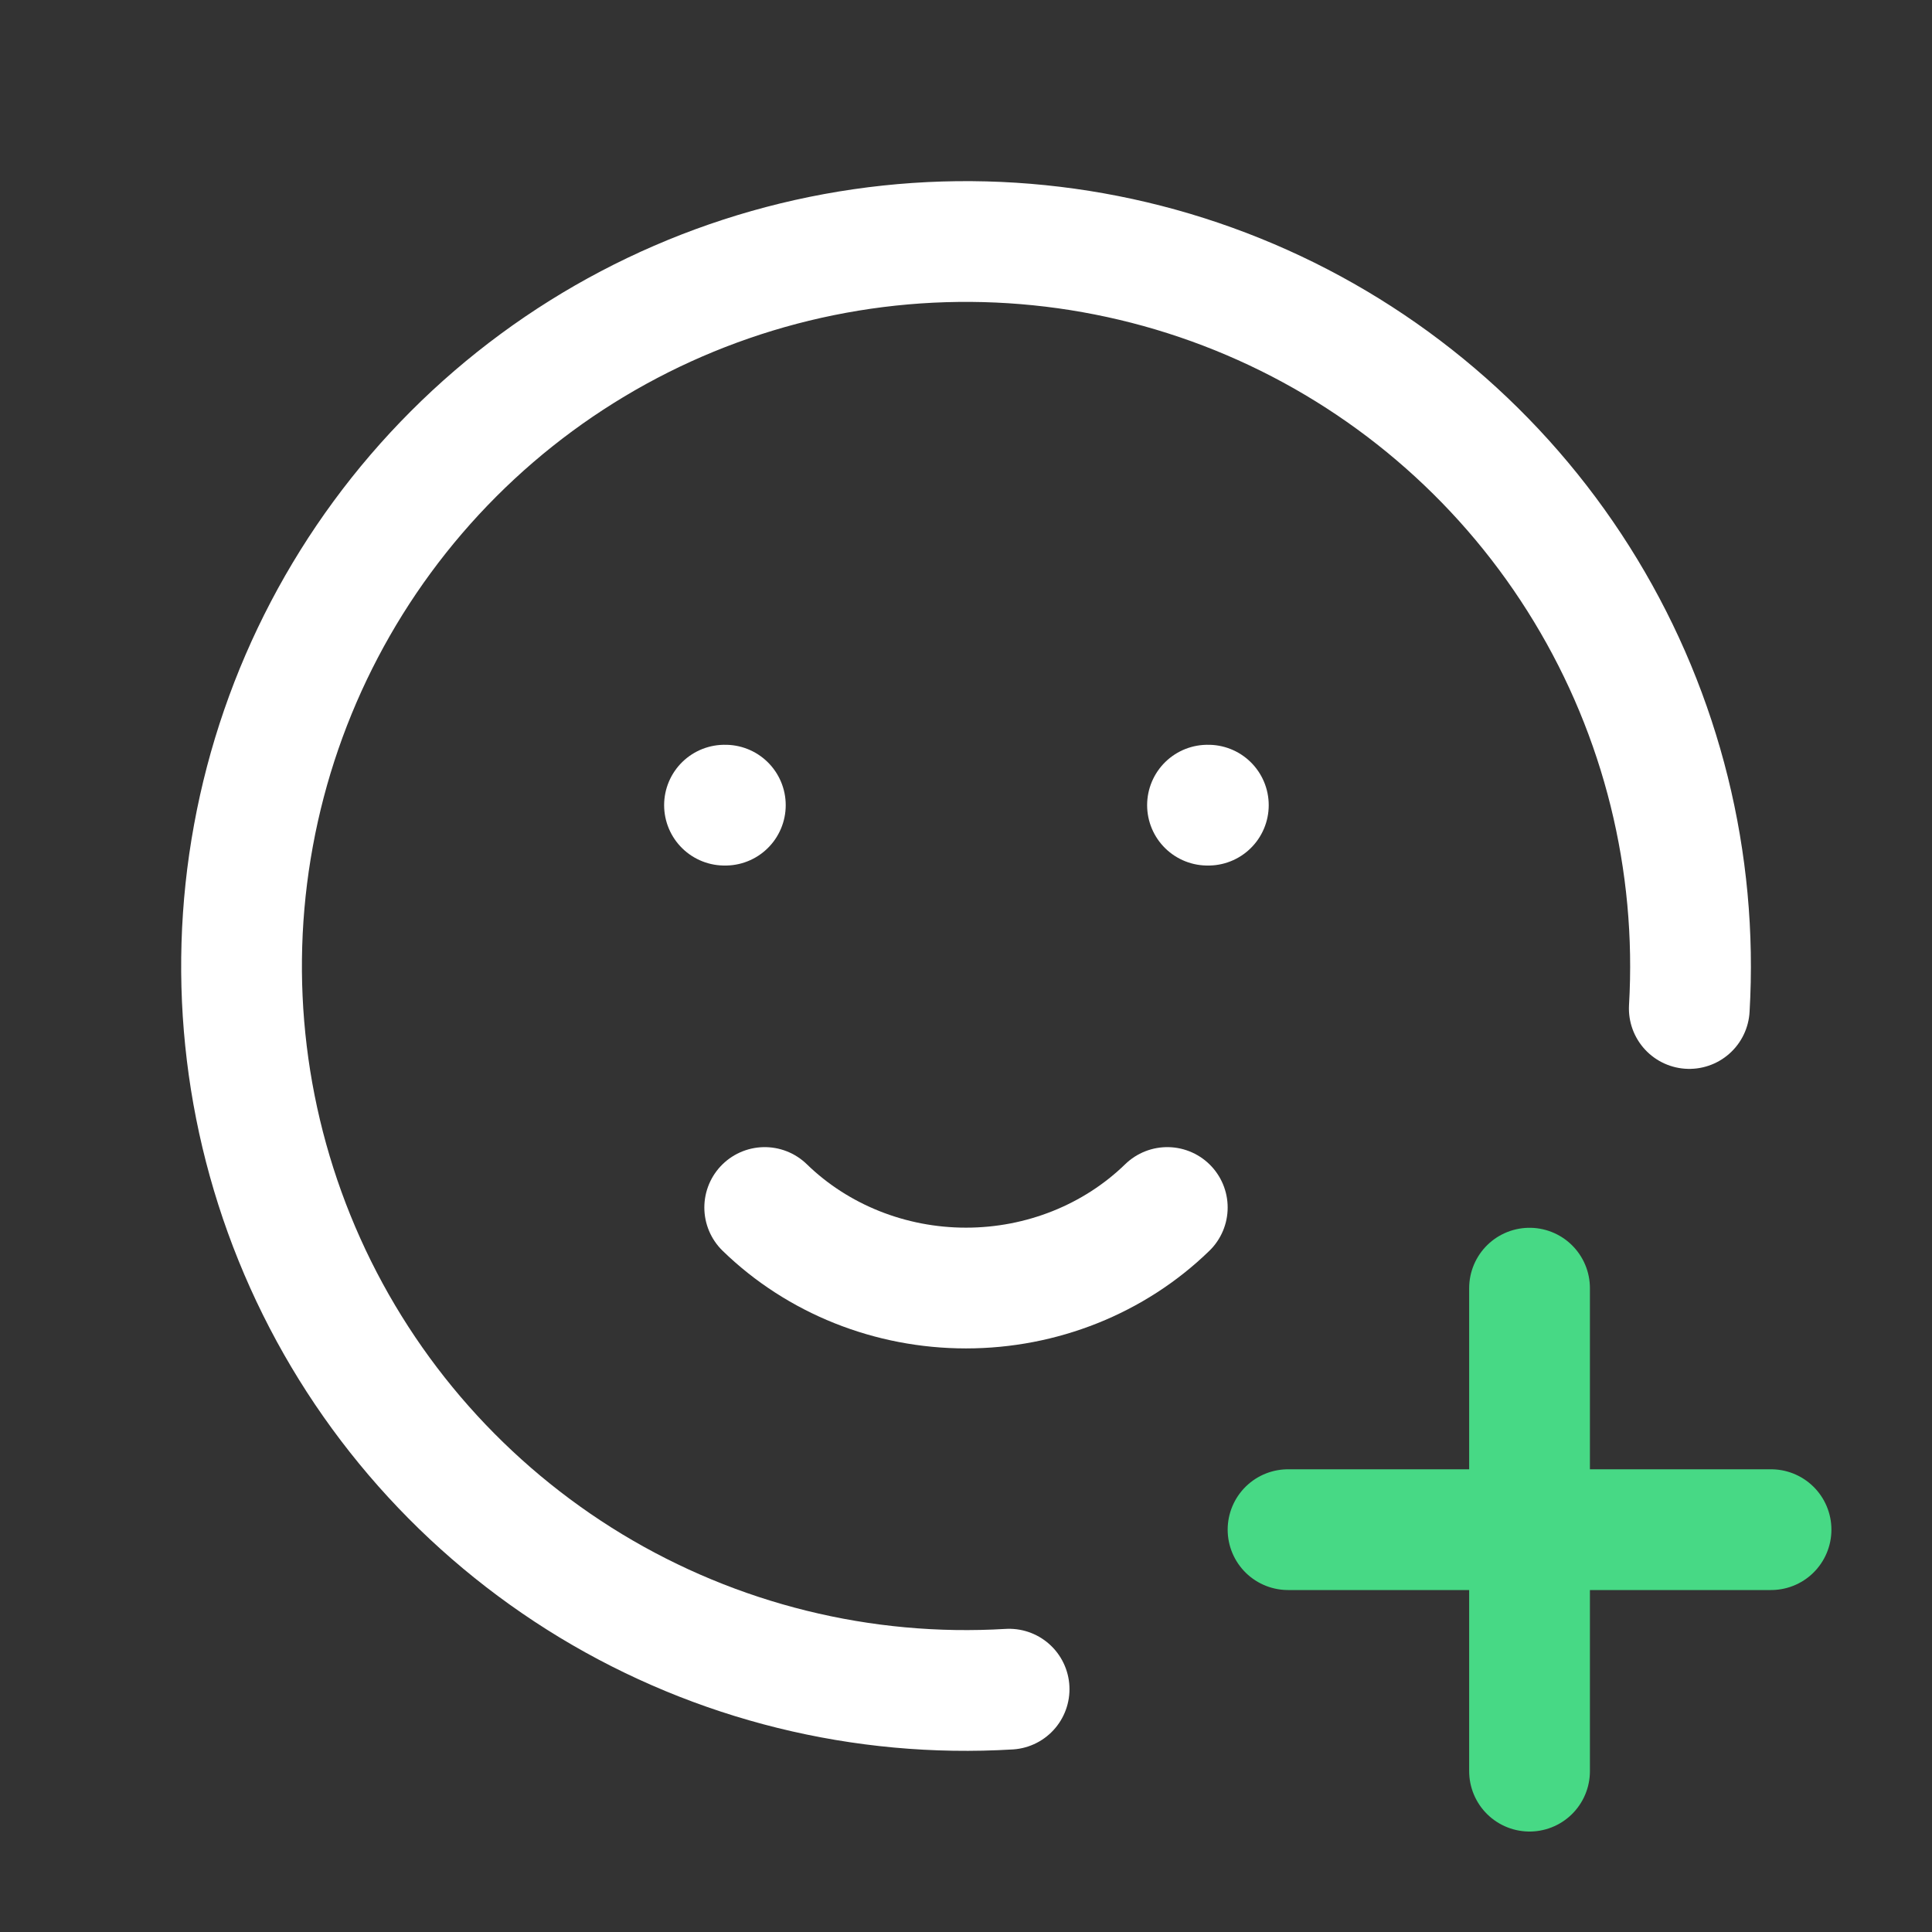 <svg width="16" height="16" viewBox="0 0 16 16" fill="none" xmlns="http://www.w3.org/2000/svg">
<rect x="0" y="0" width="16" height="16" fill="#333333" stroke="none"/>
<g clip-path="url(#clip0_426_20988)">
<path d="M13.99 8.352C14.061 7.137 13.762 5.929 13.131 4.889C12.5 3.848 11.567 3.024 10.457 2.526C9.347 2.028 8.112 1.879 6.915 2.099C5.718 2.319 4.616 2.898 3.756 3.759C2.896 4.62 2.318 5.722 2.099 6.919C1.879 8.116 2.029 9.351 2.528 10.461C3.027 11.571 3.852 12.502 4.893 13.133C5.934 13.763 7.142 14.062 8.357 13.989" stroke="white" stroke-linecap="round" stroke-linejoin="round"/>
<path d="M10.667 12.668H14.667" stroke="#47d985" stroke-linecap="round" stroke-linejoin="round"/>
<path d="M12.667 10.668V14.668" stroke="#47d985" stroke-linecap="round" stroke-linejoin="round"/>
<path d="M6 6.668H6.007" stroke="white" stroke-linecap="round" stroke-linejoin="round"/>
<path d="M10 6.668H10.007" stroke="white" stroke-linecap="round" stroke-linejoin="round"/>
<path d="M6.333 10C6.772 10.427 7.373 10.667 8 10.667C8.627 10.667 9.228 10.427 9.667 10" stroke="white" stroke-linecap="round" stroke-linejoin="round"/>
</g>
<defs>
<clipPath id="clip0_426_20988">
<rect width="16" height="16" fill="white"/>
</clipPath>
</defs>
</svg>
